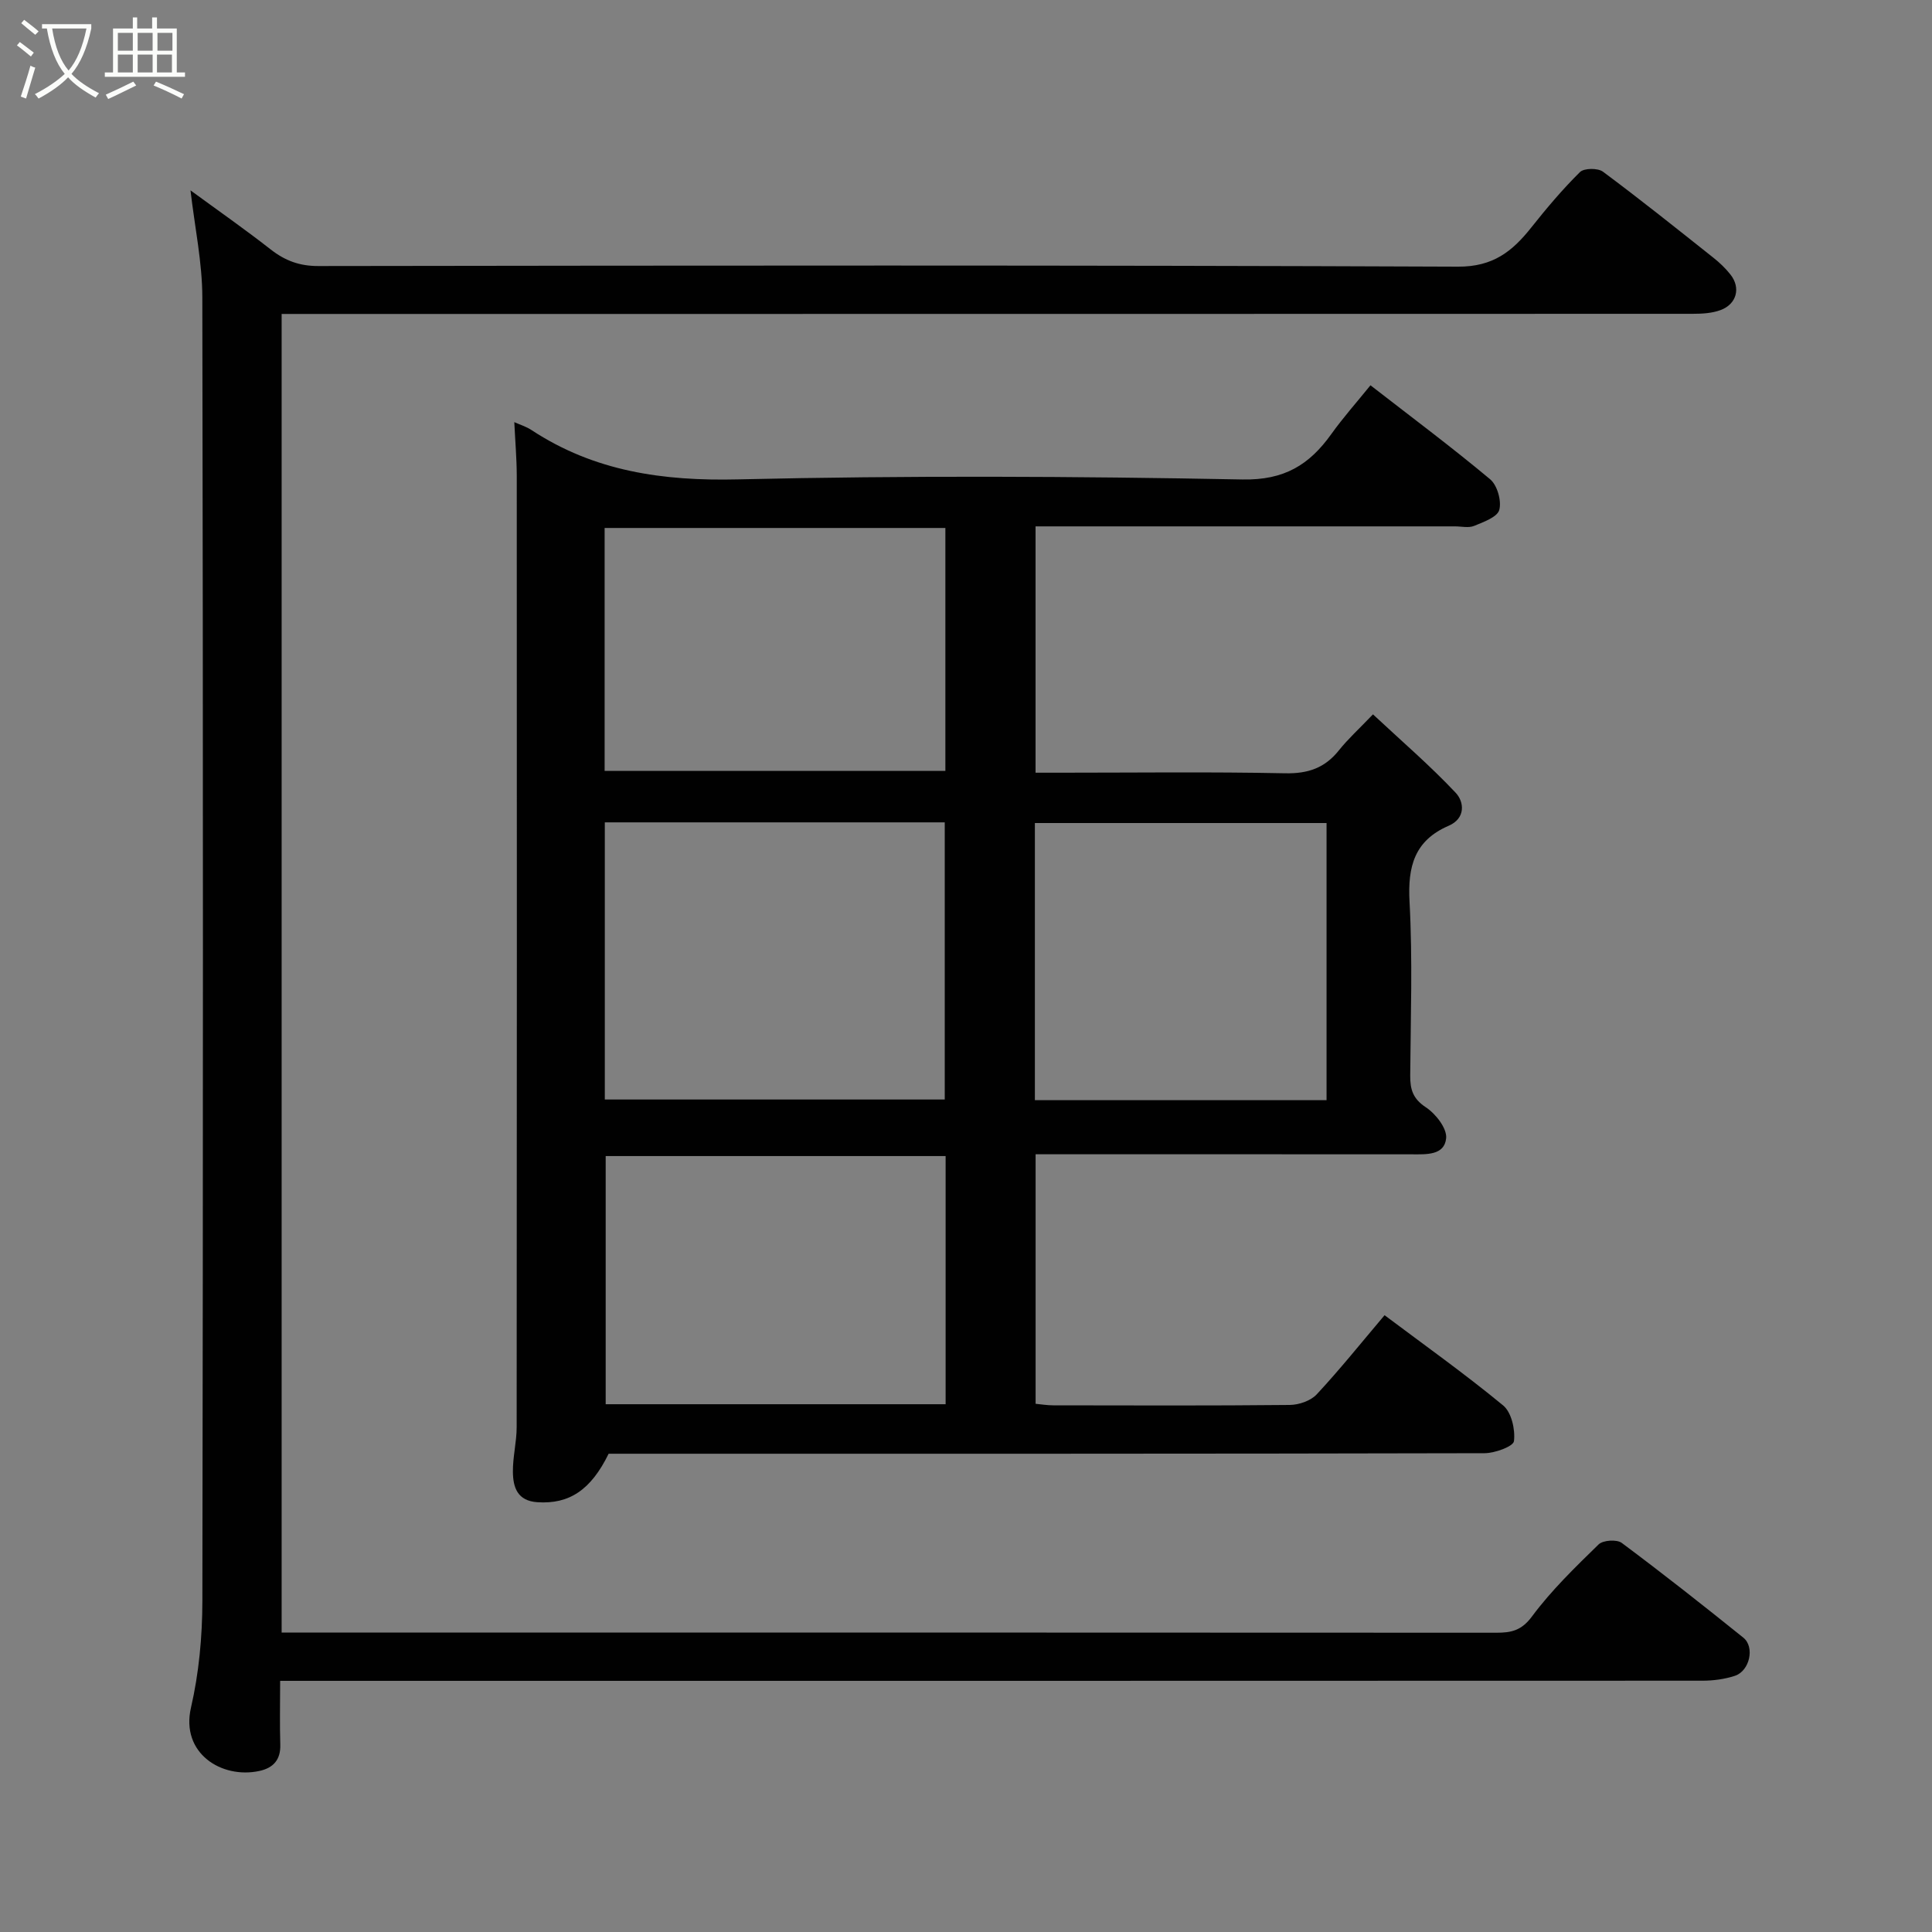 <svg enable-background="new 0 0 400 400" viewBox="0 0 400 400" xmlns="http://www.w3.org/2000/svg"><rect x="0" y="0" width="400" height="400" fill="#808080" stroke="none"/><path d="m6.4 11.7c-1-.8-1.9-1.6-2.9-2.3l.6-.7c.9.7 1.9 1.4 2.9 2.2zm-2.1 8.3c.7-2.1 1.4-4.2 2-6.4.2.1.6.3 1 .4-.7 2.3-1.3 4.4-1.9 6.4zm3-12.8c-1.1-.9-2.1-1.7-2.9-2.4l.6-.7c1 .8 2 1.5 3 2.4zm1.4-1.3v-.9h10.2v.9c-.9 4.2-2.3 7.3-4.1 9.4 1.3 1.4 3.2 2.7 5.7 4-.2.2-.4.5-.7.9-2.5-1.4-4.4-2.7-5.7-4.2-1.4 1.5-3.5 3-6.1 4.4 0 0 0 0-.1-.1-.3-.4-.5-.7-.7-.8 2.7-1.4 4.7-2.8 6.2-4.2-1.8-2.2-3-5.3-3.7-9.4zm9.2 0h-7.1c.6 3.8 1.7 6.7 3.4 8.7 1.7-2 2.9-4.8 3.7-8.7z" fill="#fbfcfa"/><path d="m31.6 3.6h.9v2.3h4.1v9.1h1.7v.9h-16.6v-.9h1.7v-9.1h4.1v-2.3h.9v2.3h3.1v-2.3zm-4 13.3.6.8c-1.9.9-3.8 1.9-5.8 2.8-.2-.3-.3-.6-.5-.9 2-.9 3.9-1.8 5.7-2.7zm-3.2-10.1v3.7h3.1v-3.7zm0 4.5v3.7h3.1v-3.7zm4.1-4.5v3.7h3.1v-3.7zm0 4.5v3.7h3.1v-3.7zm9.1 9.1c-2.1-1.1-4.1-2-5.8-2.7l.5-.8c2.2.9 4.1 1.8 5.8 2.6zm-1.9-13.6h-3.1v3.7h3.1zm-3.2 4.5v3.7h3.1v-3.7z" fill="#fbfcfa"/><g fill="#010101"><path d="m106.48 87.4c1.18.53 2.47.92 3.55 1.63 13.03 8.58 27.26 10.59 42.76 10.22 34.8-.81 69.64-.65 104.45.02 8.67.17 13.83-3.03 18.38-9.38 2.46-3.44 5.29-6.62 8.12-10.12 8.4 6.52 16.77 12.77 24.78 19.46 1.48 1.24 2.39 4.48 1.89 6.34-.4 1.49-3.26 2.51-5.21 3.31-1.14.47-2.63.1-3.96.1-28.82 0-57.63 0-86.84 0v51h5.18c15.49 0 30.99-.2 46.48.12 4.76.1 8.25-1.1 11.17-4.78 1.86-2.33 4.1-4.36 7.03-7.42 5.93 5.54 11.82 10.6 17.12 16.23 1.79 1.89 2.09 5.31-1.44 6.83-7.09 3.06-8.51 8.43-8.11 15.74.65 11.96.23 23.98.14 35.98-.02 2.84.53 4.79 3.22 6.56 2.04 1.34 4.42 4.37 4.22 6.42-.35 3.58-4.13 3.34-7.14 3.33-25.82-.02-51.64-.01-77.86-.01v51.66c1.11.1 2.38.32 3.64.32 16.33.02 32.65.09 48.98-.08 1.9-.02 4.33-.85 5.58-2.19 4.8-5.16 9.22-10.68 14.05-16.39 8.13 6.1 16.58 12.11 24.55 18.68 1.73 1.43 2.53 4.99 2.24 7.39-.13 1.1-3.94 2.49-6.09 2.5-58.48.14-116.95.11-175.43.11-1.99 0-3.99 0-5.92 0-3.69 7.55-8.18 10.46-14.72 10.04-4.19-.27-5.07-3.09-5.1-6.31-.03-3.08.78-6.17.78-9.26.05-65.64.05-131.28.02-196.92-.01-3.57-.32-7.16-.51-11.13zm18.74 140.24h70.38c0-19.4 0-38.44 0-57.38-23.65 0-46.91 0-70.38 0zm70.56 11.71c-23.77 0-47.14 0-70.38 0v51.38h70.38c0-17.18 0-34.1 0-51.38zm-70.6-79.75h70.55c0-16.99 0-33.58 0-50.29-23.64 0-47.01 0-70.55 0zm149.47 68.18c0-19.43 0-38.47 0-57.38-20.39 0-40.43 0-60.39 0v57.38z"/><path d="m58 348c0 4.87-.1 9.03.03 13.17.11 3.18-1.46 4.87-4.34 5.49-7.79 1.68-16.33-3.65-14.15-13.12 1.65-7.14 2.34-14.65 2.36-22 .15-89.98.16-179.97-.01-269.95-.01-7.28-1.57-14.56-2.45-22.18 5.54 4.06 11.19 8 16.61 12.24 2.98 2.33 5.98 3.44 9.86 3.43 78.65-.11 157.31-.2 235.96.13 7.24.03 11.23-3.15 15.15-8.09 3.17-3.99 6.47-7.91 10.09-11.49.85-.84 3.71-.87 4.77-.08 7.75 5.76 15.29 11.8 22.85 17.8 1.3 1.03 2.53 2.2 3.55 3.5 2.16 2.73 1.3 6.11-2.06 7.35-1.78.66-3.83.77-5.76.77-95.32.03-190.64.03-285.95.03-1.97 0-3.94 0-6.2 0v273h5.51c81.99 0 163.97-.01 245.96.04 3.1 0 5.22-.43 7.4-3.37 4.02-5.42 8.95-10.19 13.8-14.92.9-.88 3.76-1.07 4.78-.31 8.53 6.36 16.89 12.95 25.18 19.62 2.41 1.94 1.32 6.89-1.75 7.9-2.13.7-4.48 1.01-6.73 1.01-95.99.04-191.97.03-287.96.03-1.96 0-3.93 0-6.5 0z"/></g></svg>